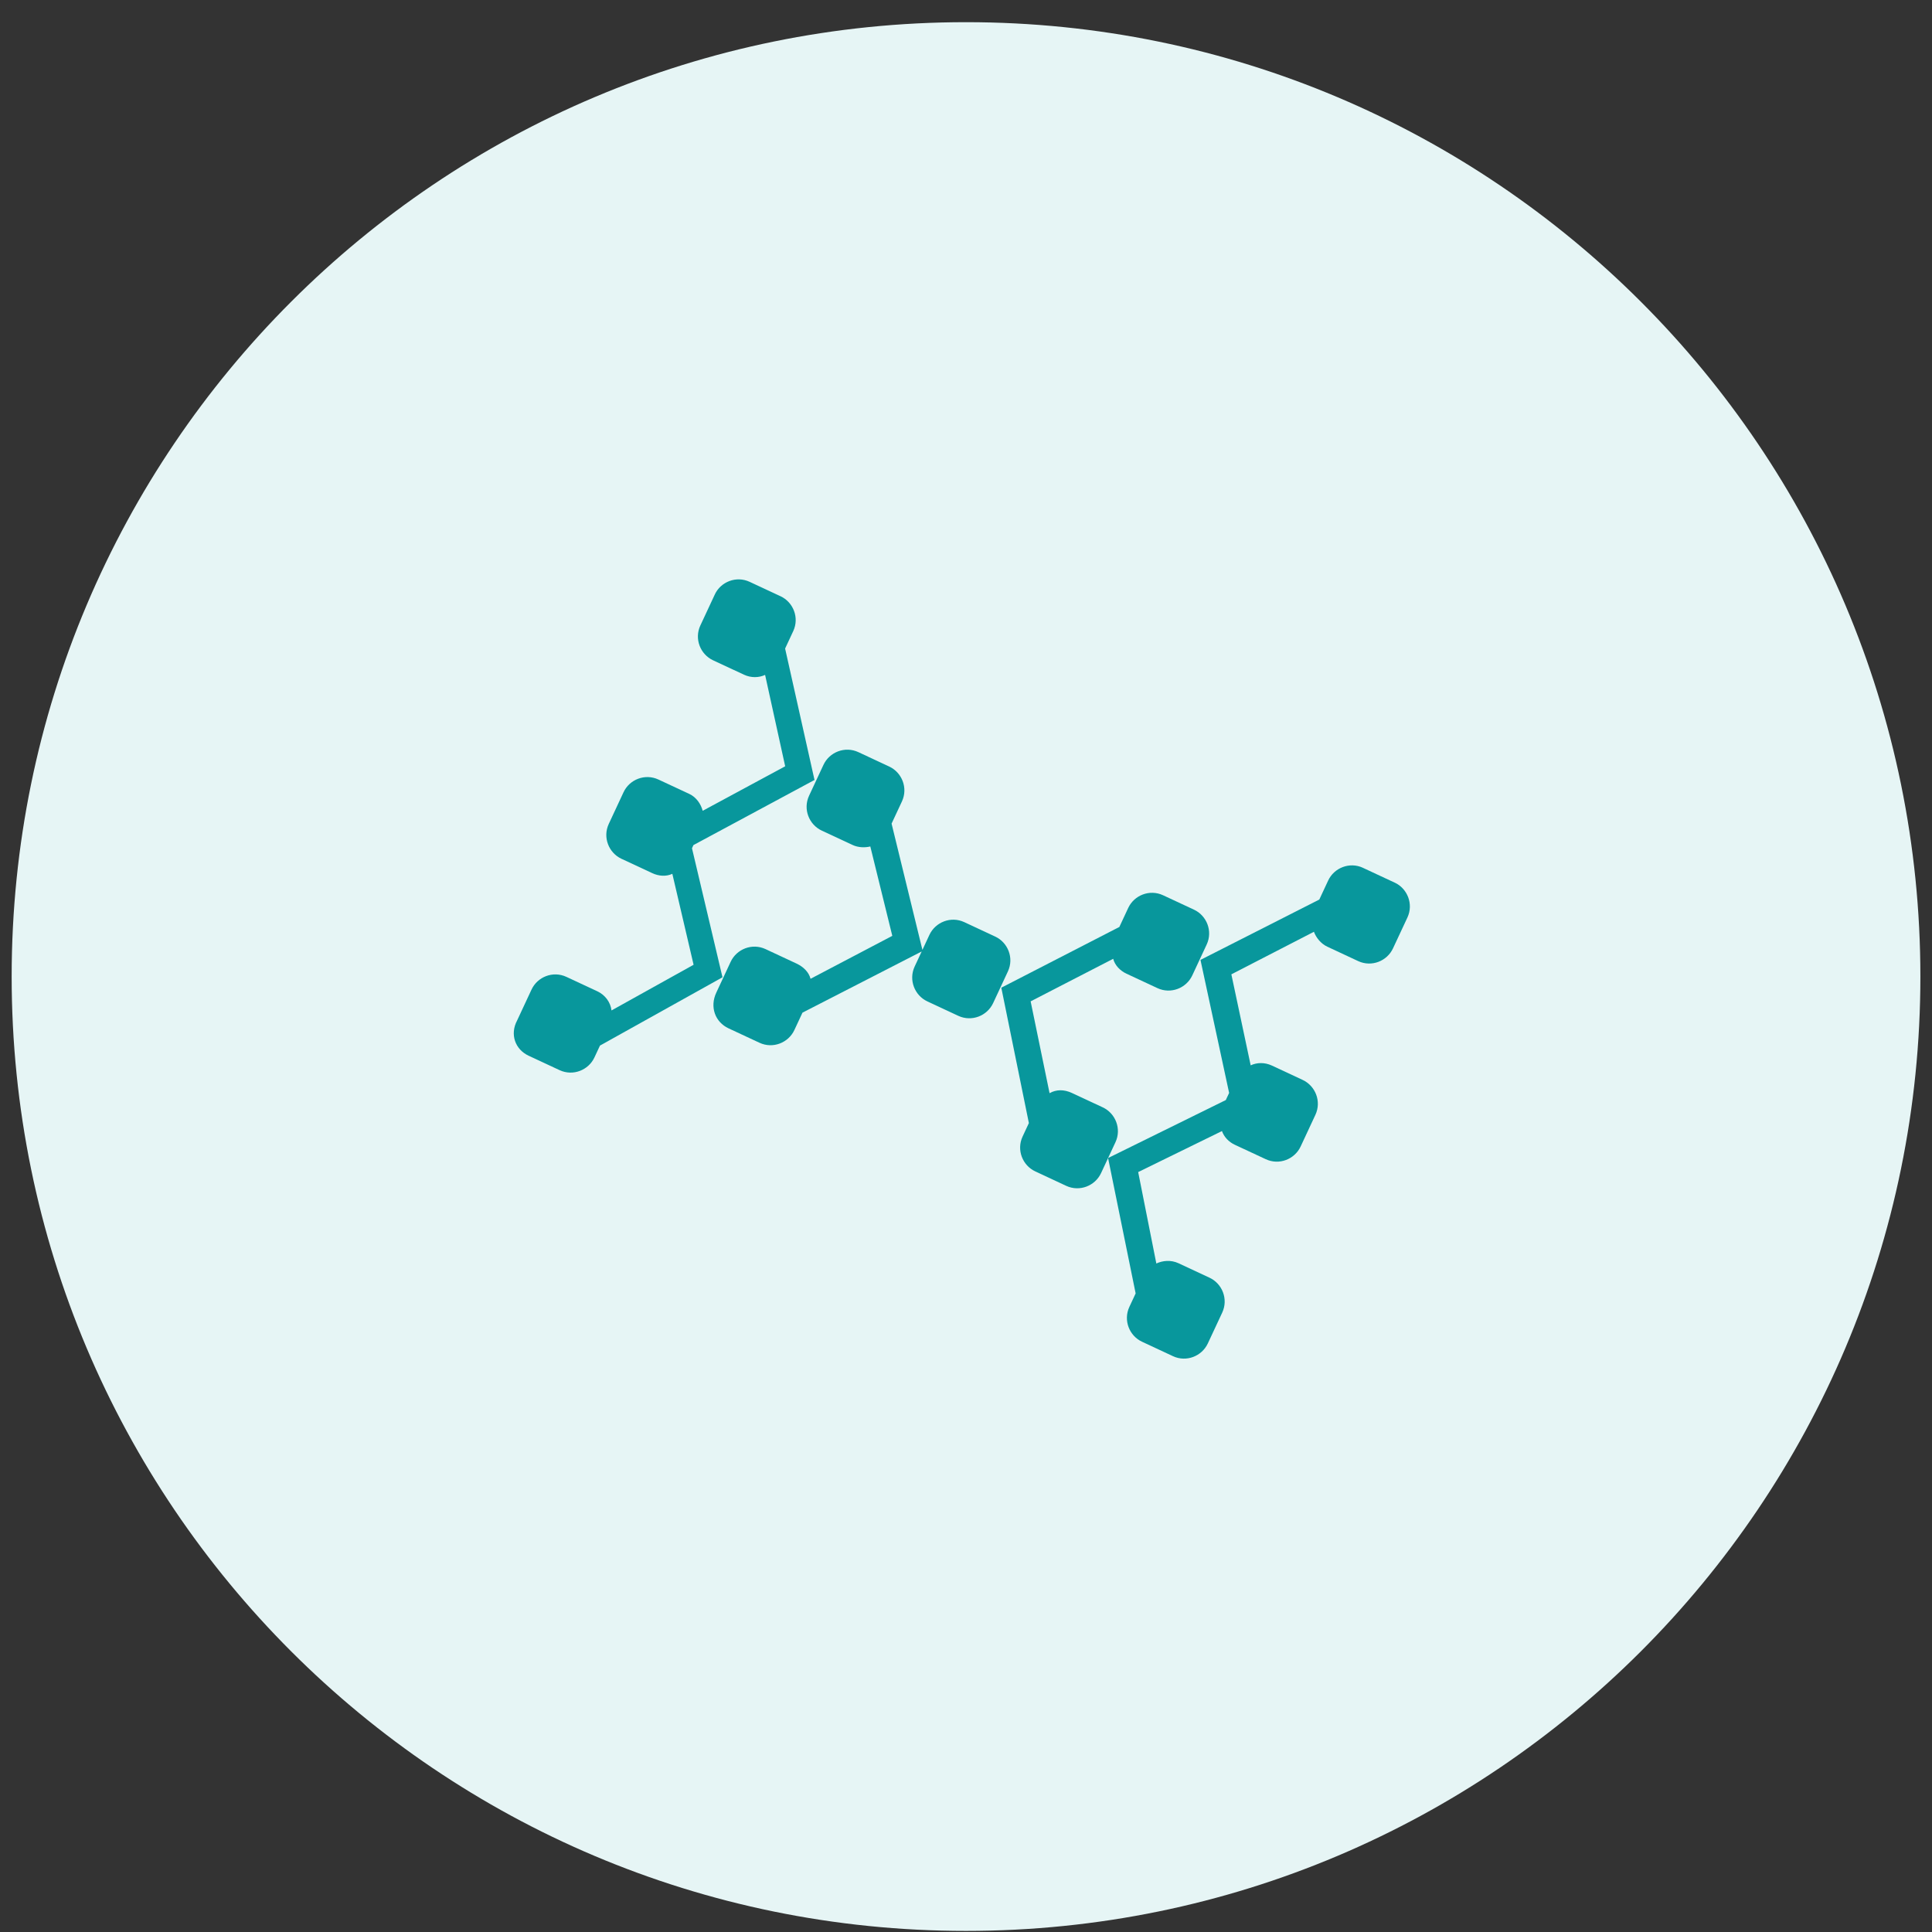 <svg width="83" height="83" viewBox="0 0 83 83" fill="none" xmlns="http://www.w3.org/2000/svg">
<rect x="0" y="0" width="83" height="83" fill="#333333" stroke="none"/>
<path d="M41.501 82.953C64.145 82.953 82.501 64.597 82.501 41.953C82.501 19.309 64.145 0.953 41.501 0.953C18.857 0.953 0.501 19.309 0.501 41.953C0.501 64.597 18.857 82.953 41.501 82.953Z" fill="#E6F5F5"/>
<g clip-path="url(#clip0_1057_174029)">
<g clip-path="url(#clip1_1057_174029)">
<path d="M58.557 37.283C57.978 37.013 57.313 37.283 57.059 37.828L56.678 38.645L51.573 41.238L52.804 46.953L52.661 47.259L47.604 49.75L48.788 55.566L48.518 56.145C48.248 56.724 48.518 57.389 49.063 57.642L50.391 58.262C50.969 58.532 51.634 58.261 51.888 57.717L52.508 56.389C52.777 55.81 52.507 55.145 51.962 54.891L50.635 54.272C50.294 54.113 49.942 54.157 49.677 54.281L48.897 50.353L52.496 48.591C52.587 48.841 52.778 49.054 53.05 49.181L54.378 49.8C54.957 50.07 55.621 49.8 55.876 49.255L56.511 47.893C56.78 47.314 56.51 46.65 55.965 46.395L54.638 45.776C54.331 45.633 53.995 45.643 53.73 45.768L52.9 41.858L56.447 40.03C56.538 40.279 56.747 40.542 57.019 40.669L58.347 41.289C58.926 41.559 59.59 41.288 59.844 40.743L60.464 39.416C60.733 38.837 60.463 38.172 59.919 37.918L58.557 37.283Z" fill="#08979C"/>
<path d="M47.823 41.191C47.898 41.475 48.123 41.704 48.395 41.831L49.723 42.45C50.302 42.72 50.967 42.45 51.221 41.905L51.84 40.577C52.11 39.999 51.84 39.334 51.295 39.08L49.967 38.461C49.388 38.191 48.723 38.461 48.469 39.006L48.088 39.823L43.017 42.432L44.201 48.248L43.931 48.827C43.661 49.406 43.931 50.07 44.476 50.324L45.804 50.944C46.383 51.214 47.048 50.943 47.302 50.398L47.921 49.071C48.191 48.492 47.92 47.827 47.376 47.573L46.048 46.954C45.707 46.795 45.372 46.804 45.09 46.963L44.277 43.019L47.823 41.191Z" fill="#08979C"/>
<path d="M31.3 44.179L32.628 44.798C33.207 45.068 33.871 44.797 34.126 44.253L34.475 43.504L39.596 40.876L39.294 41.523C39.025 42.102 39.295 42.767 39.84 43.021L41.167 43.64C41.746 43.91 42.411 43.64 42.665 43.095L43.3 41.733C43.57 41.154 43.3 40.489 42.755 40.236L41.427 39.616C40.848 39.346 40.184 39.617 39.929 40.161L39.628 40.808L38.303 35.383L38.748 34.429C39.017 33.85 38.747 33.186 38.203 32.932L36.875 32.312C36.296 32.043 35.631 32.313 35.377 32.858L34.758 34.185C34.488 34.764 34.758 35.429 35.303 35.683L36.631 36.302C36.869 36.413 37.155 36.422 37.389 36.365L38.334 40.205L34.822 42.049C34.747 41.765 34.522 41.536 34.215 41.393L32.888 40.774C32.309 40.504 31.644 40.774 31.39 41.319L30.771 42.647C30.485 43.26 30.721 43.909 31.3 44.179Z" fill="#08979C"/>
<path d="M22.711 45.355L24.039 45.974C24.618 46.244 25.283 45.974 25.537 45.429L25.775 44.919L31.039 41.985L29.728 36.441L29.791 36.305L34.992 33.508L33.729 27.862L34.078 27.113C34.348 26.534 34.078 25.869 33.533 25.615L32.205 24.996C31.626 24.726 30.961 24.996 30.707 25.541L30.088 26.869C29.818 27.448 30.088 28.112 30.633 28.366L31.961 28.985C32.267 29.128 32.603 29.119 32.869 28.994L33.732 32.92L30.188 34.832C30.113 34.548 29.92 34.251 29.614 34.108L28.286 33.489C27.707 33.219 27.042 33.489 26.788 34.034L26.153 35.396C25.883 35.975 26.154 36.64 26.698 36.894L28.026 37.513C28.299 37.64 28.619 37.665 28.884 37.54L29.797 41.447L26.271 43.409C26.228 43.058 26.001 42.745 25.661 42.586L24.333 41.967C23.754 41.697 23.089 41.967 22.835 42.512L22.216 43.84C21.896 44.436 22.132 45.085 22.711 45.355Z" fill="#08979C"/>
</g>
</g>
<defs>
<clipPath id="clip0_1057_174029">
<rect width="35.2" height="24.64" fill="white" transform="translate(30.758 23.35) rotate(25)"/>
</clipPath>
<clipPath id="clip1_1057_174029">
<rect width="32.832" height="22.464" fill="white" transform="translate(31.184 24.52) rotate(25)"/>
</clipPath>
</defs>
</svg>
